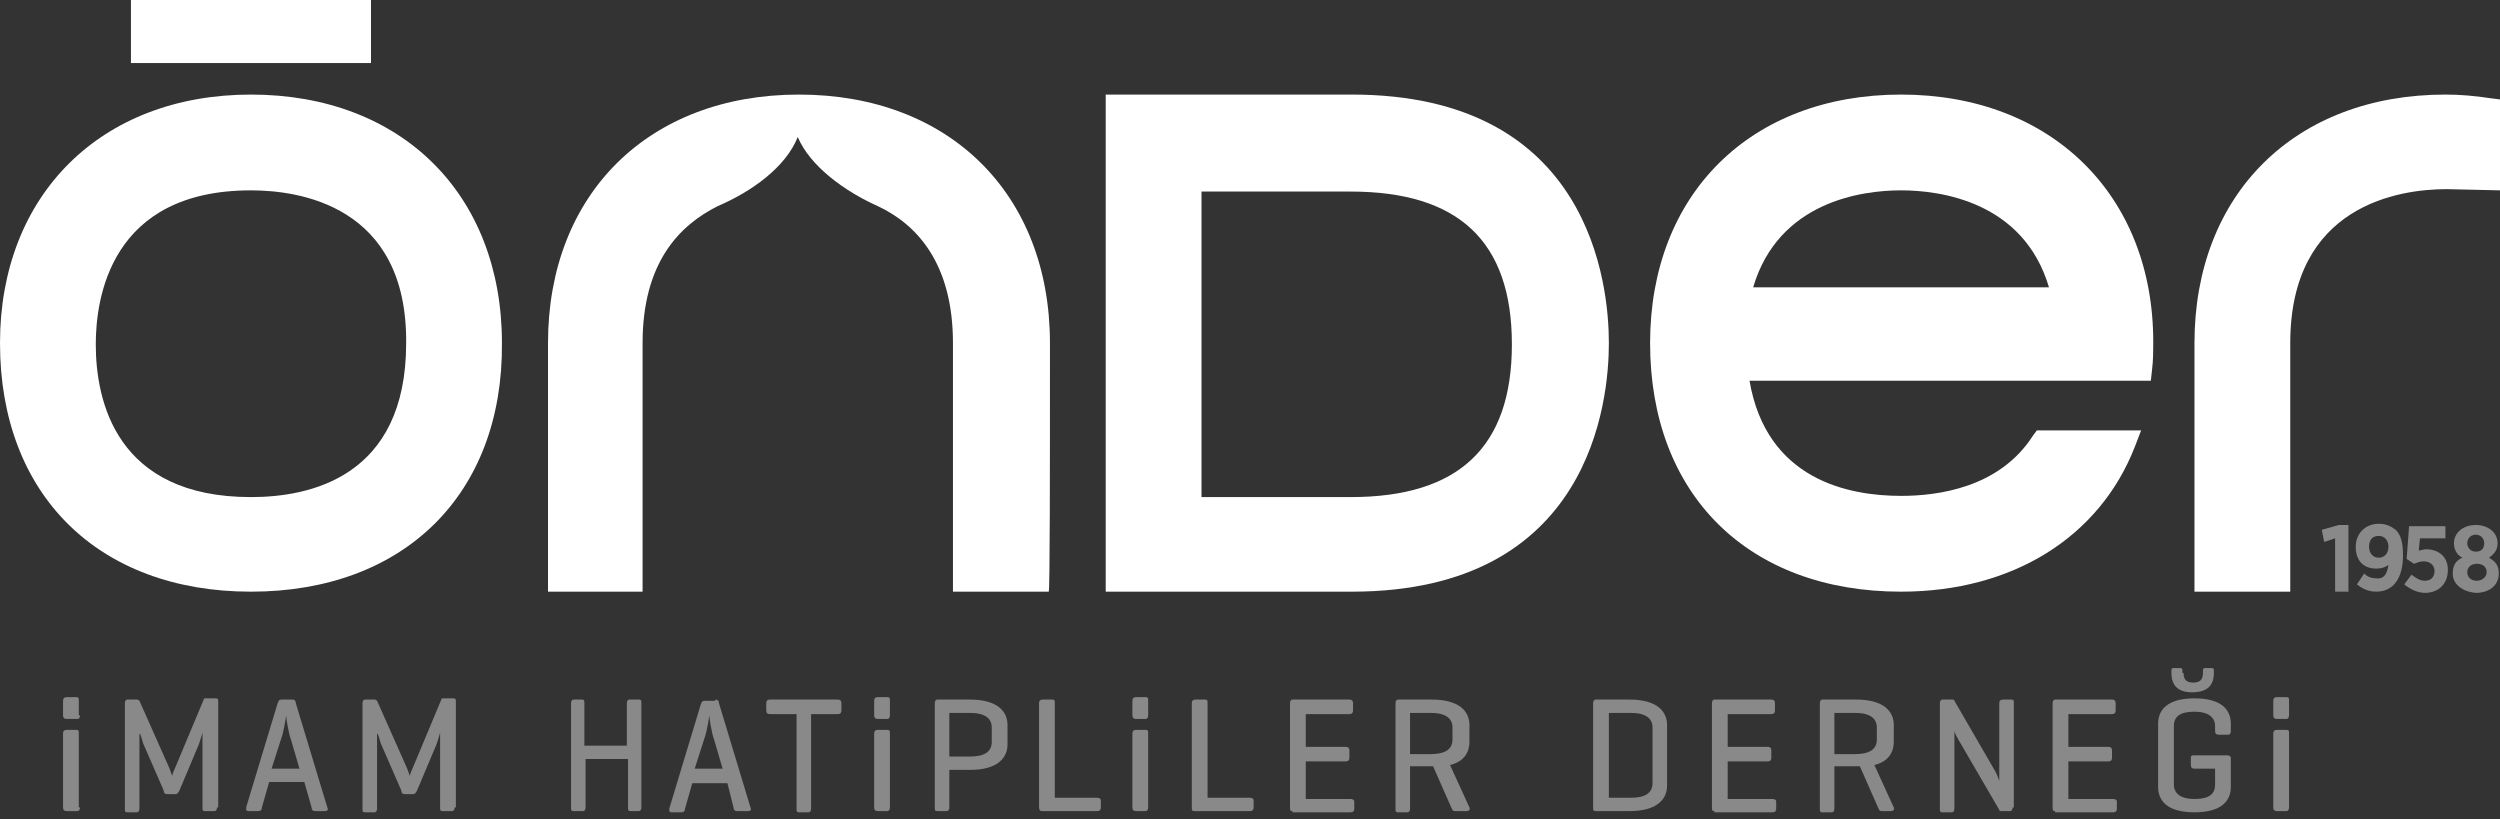 <svg width="299" height="98" viewBox="0 0 299 98" fill="none" xmlns="http://www.w3.org/2000/svg">
<rect x="0" y="0" width="299" height="98" fill="#333333" stroke="none"/>
<path d="M279.279 64.382L277.974 64.817L277.684 63.367L279.714 62.787H280.874V70.762H279.279V64.382Z" fill="white" fill-opacity="0.42"/>
<path d="M285.66 67.572C285.224 67.862 284.789 68.007 284.209 68.007C282.759 68.007 281.744 67.137 281.744 65.397C281.744 63.802 282.904 62.642 284.499 62.642C285.369 62.642 285.95 62.932 286.53 63.367C287.11 63.947 287.4 64.817 287.4 66.412C287.4 69.167 286.24 70.762 284.209 70.762C283.339 70.762 282.614 70.472 281.889 69.892L282.759 68.587C283.194 69.022 283.629 69.167 284.209 69.167C285.224 69.312 285.515 68.442 285.66 67.572ZM285.66 65.397C285.66 64.672 285.224 64.092 284.499 64.092C283.774 64.092 283.339 64.527 283.339 65.397C283.339 66.122 283.774 66.702 284.499 66.702C285.224 66.702 285.66 66.122 285.66 65.397Z" fill="white" fill-opacity="0.42"/>
<path d="M287.545 69.892L288.415 68.732C288.995 69.167 289.43 69.457 290.01 69.457C290.735 69.457 291.17 69.022 291.17 68.297C291.17 67.572 290.59 67.137 289.865 67.137C289.43 67.137 289.14 67.282 288.705 67.427L287.835 66.847L288.125 62.932H292.475V64.382H289.43L289.285 65.832C289.575 65.832 289.865 65.687 290.155 65.687C291.46 65.687 292.765 66.412 292.765 68.152C292.765 69.892 291.605 70.907 290.01 70.907C289.14 70.907 288.27 70.472 287.545 69.892Z" fill="white" fill-opacity="0.42"/>
<path d="M293.345 68.587C293.345 67.572 293.78 66.992 294.505 66.702C293.925 66.412 293.49 65.832 293.49 64.962C293.49 63.802 294.505 62.787 296.1 62.787C297.55 62.787 298.71 63.657 298.71 64.962C298.71 65.832 298.275 66.267 297.695 66.702C298.42 67.137 298.855 67.572 298.855 68.587C298.855 70.037 297.695 70.907 296.1 70.907C294.505 70.762 293.345 69.892 293.345 68.587ZM297.405 68.442C297.405 67.717 296.825 67.427 296.245 67.427C295.52 67.427 295.085 67.862 295.085 68.442C295.085 69.022 295.52 69.457 296.245 69.457C296.825 69.457 297.405 69.022 297.405 68.442ZM297.115 64.962C297.115 64.382 296.68 63.947 296.1 63.947C295.52 63.947 295.085 64.382 295.085 64.962C295.085 65.542 295.52 65.977 296.1 65.977C296.68 65.977 297.115 65.687 297.115 64.962Z" fill="white" fill-opacity="0.42"/>
<path d="M9.57 85.553C9.57 85.843 9.425 85.988 9.28 85.988H7.975C7.685 85.988 7.54 85.843 7.54 85.553V83.813C7.54 83.523 7.685 83.378 7.975 83.378H9.135C9.425 83.378 9.425 83.523 9.425 83.813V85.553H9.57ZM9.57 96.573C9.57 96.863 9.425 97.008 9.28 97.008H7.975C7.685 97.008 7.54 96.863 7.54 96.573V87.728C7.54 87.438 7.685 87.293 7.975 87.293H9.135C9.425 87.293 9.425 87.438 9.425 87.728V96.573H9.57Z" fill="white" fill-opacity="0.42"/>
<path d="M25.956 96.573C25.956 96.863 25.811 97.008 25.666 97.008H24.506C24.216 97.008 24.216 96.863 24.216 96.573V87.583C24.216 87.728 23.926 88.598 23.781 89.033L21.461 94.543C21.316 94.833 21.171 94.978 21.026 94.978H20.011C19.721 94.978 19.576 94.833 19.576 94.543L17.111 88.888C16.966 88.453 16.821 87.728 16.676 87.728V96.718C16.676 97.008 16.531 97.153 16.386 97.153H15.226C14.935 97.153 14.935 97.008 14.935 96.718V84.103C14.935 83.813 15.081 83.668 15.226 83.668H16.386C16.531 83.668 16.676 83.813 16.676 83.813L20.156 91.643C20.301 91.933 20.591 92.803 20.591 92.803C20.591 92.658 20.881 91.933 21.026 91.643L24.361 83.668C24.361 83.523 24.506 83.523 24.651 83.523H25.811C26.101 83.523 26.101 83.668 26.101 83.958V96.573H25.956Z" fill="white" fill-opacity="0.42"/>
<path d="M34.946 83.668C35.236 83.668 35.381 83.813 35.381 84.103L39.151 96.573C39.296 96.863 39.151 97.008 38.861 97.008H37.701C37.411 97.008 37.266 96.863 37.266 96.573L36.396 93.528H32.191L31.321 96.573C31.321 96.863 31.176 97.008 30.886 97.008H29.726C29.436 97.008 29.436 96.863 29.436 96.573L33.206 84.103C33.351 83.813 33.351 83.668 33.641 83.668H34.946ZM34.801 88.453C34.511 87.728 34.221 85.843 34.221 85.553C34.221 85.698 33.931 87.583 33.641 88.308L32.481 91.933H35.816L34.801 88.453Z" fill="white" fill-opacity="0.42"/>
<path d="M54.377 96.573C54.377 96.863 54.232 97.008 54.087 97.008H52.927C52.637 97.008 52.637 96.863 52.637 96.573V87.583C52.637 87.728 52.347 88.598 52.202 89.033L49.882 94.543C49.737 94.833 49.592 94.978 49.447 94.978H48.432C48.142 94.978 47.997 94.833 47.997 94.543L45.532 88.888C45.386 88.453 45.242 87.728 45.096 87.728V96.718C45.096 97.008 44.952 97.153 44.806 97.153H43.647C43.356 97.153 43.356 97.008 43.356 96.718V84.103C43.356 83.813 43.502 83.668 43.647 83.668H44.806C44.952 83.668 45.096 83.813 45.096 83.813L48.577 91.643C48.722 91.933 49.012 92.803 49.012 92.803C49.012 92.658 49.302 91.933 49.447 91.643L52.782 83.668C52.782 83.523 52.927 83.523 53.072 83.523H54.232C54.522 83.523 54.522 83.668 54.522 83.958V96.573H54.377Z" fill="white" fill-opacity="0.42"/>
<path d="M69.892 89.178H74.968V84.103C74.968 83.813 75.112 83.668 75.257 83.668H76.418C76.708 83.668 76.708 83.813 76.708 84.103V96.573C76.708 96.863 76.563 97.008 76.418 97.008H75.403C75.112 97.008 75.112 96.863 75.112 96.573V90.773H70.037V96.573C70.037 96.863 69.892 97.008 69.747 97.008H68.587C68.297 97.008 68.297 96.863 68.297 96.573V84.103C68.297 83.813 68.442 83.668 68.587 83.668H69.602C69.892 83.668 69.892 83.813 69.892 84.103V89.178Z" fill="white" fill-opacity="0.42"/>
<path d="M85.553 83.668C85.843 83.668 85.988 83.813 85.988 84.103L89.758 96.573C89.903 96.863 89.758 97.008 89.468 97.008H88.163C87.873 97.008 87.728 96.863 87.728 96.573L87.003 93.673H82.798L81.928 96.718C81.928 97.008 81.783 97.153 81.493 97.153H80.333C80.043 97.153 80.043 97.008 80.043 96.718L83.813 84.248C83.958 83.958 83.958 83.813 84.248 83.813H85.553V83.668ZM85.408 88.453C85.118 87.728 84.828 85.843 84.828 85.553C84.828 85.698 84.538 87.583 84.248 88.308L83.088 91.933H86.423L85.408 88.453Z" fill="white" fill-opacity="0.42"/>
<path d="M100.198 83.668C100.488 83.668 100.633 83.813 100.633 84.103V84.973C100.633 85.263 100.488 85.408 100.198 85.408H97.008V96.718C97.008 97.008 96.863 97.153 96.718 97.153H95.558C95.268 97.153 95.268 97.008 95.268 96.718V85.408H92.078C91.788 85.408 91.643 85.263 91.643 84.973V84.103C91.643 83.813 91.788 83.668 92.078 83.668H100.198Z" fill="white" fill-opacity="0.42"/>
<path d="M106.434 85.553C106.434 85.843 106.289 85.988 106.144 85.988H104.984C104.694 85.988 104.549 85.843 104.549 85.553V83.813C104.549 83.523 104.694 83.378 104.984 83.378H106.144C106.434 83.378 106.434 83.523 106.434 83.813V85.553ZM106.434 96.573C106.434 96.863 106.289 97.008 106.144 97.008H104.984C104.694 97.008 104.549 96.863 104.549 96.573V87.728C104.549 87.438 104.694 87.293 104.984 87.293H106.144C106.434 87.293 106.434 87.438 106.434 87.728V96.573Z" fill="white" fill-opacity="0.42"/>
<path d="M113.539 92.078V96.573C113.539 96.863 113.394 97.008 113.249 97.008H112.089C111.799 97.008 111.799 96.863 111.799 96.573V84.103C111.799 83.813 111.944 83.668 112.089 83.668H116.004C119.339 83.668 120.499 85.118 120.499 86.713V89.033C120.499 90.628 119.339 92.078 116.004 92.078H113.539ZM113.539 85.408V90.483H116.004C117.744 90.483 118.614 89.903 118.614 88.743V87.003C118.614 85.988 117.889 85.263 116.004 85.263H113.539V85.408Z" fill="white" fill-opacity="0.42"/>
<path d="M126.154 95.413H131.229C131.519 95.413 131.664 95.558 131.664 95.703V96.573C131.664 96.863 131.519 97.008 131.229 97.008H124.559C124.414 97.008 124.269 96.863 124.269 96.573V84.103C124.269 83.813 124.414 83.668 124.704 83.668H125.864C126.154 83.668 126.154 83.813 126.154 84.103V95.413Z" fill="white" fill-opacity="0.42"/>
<path d="M137.32 85.553C137.32 85.843 137.175 85.988 137.03 85.988H135.87C135.58 85.988 135.435 85.843 135.435 85.553V83.813C135.435 83.523 135.58 83.378 135.87 83.378H137.03C137.32 83.378 137.32 83.523 137.32 83.813V85.553ZM137.32 96.573C137.32 96.863 137.175 97.008 137.03 97.008H135.87C135.58 97.008 135.435 96.863 135.435 96.573V87.728C135.435 87.438 135.58 87.293 135.87 87.293H137.03C137.32 87.293 137.32 87.438 137.32 87.728V96.573Z" fill="white" fill-opacity="0.42"/>
<path d="M144.425 95.413H149.5C149.79 95.413 149.935 95.558 149.935 95.703V96.573C149.935 96.863 149.79 97.008 149.5 97.008H142.83C142.54 97.008 142.54 96.863 142.54 96.573V84.103C142.54 83.813 142.685 83.668 142.975 83.668H144.135C144.425 83.668 144.425 83.813 144.425 84.103V95.413Z" fill="white" fill-opacity="0.42"/>
<path d="M154.575 97.008C154.285 97.008 154.285 96.863 154.285 96.573V84.103C154.285 83.813 154.43 83.668 154.575 83.668H161.39C161.68 83.668 161.825 83.813 161.825 84.103V84.973C161.825 85.263 161.68 85.408 161.39 85.408H156.17V89.323H160.955C161.245 89.323 161.39 89.468 161.39 89.758V90.628C161.39 90.918 161.245 91.063 160.955 91.063H156.17V95.558H161.535C161.825 95.558 161.97 95.703 161.97 95.848V96.718C161.97 97.008 161.825 97.153 161.535 97.153H154.575V97.008Z" fill="white" fill-opacity="0.42"/>
<path d="M168.641 91.788V96.718C168.641 97.008 168.496 97.153 168.351 97.153H167.191C166.901 97.153 166.901 97.008 166.901 96.718V84.103C166.901 83.813 167.046 83.668 167.191 83.668H171.251C174.586 83.668 175.746 85.118 175.746 86.713V88.743C175.746 89.903 175.166 91.063 173.426 91.498L175.746 96.573C175.891 96.863 175.601 97.008 175.456 97.008H174.006C173.716 97.008 173.716 96.863 173.571 96.573L171.396 91.643H171.106H168.641V91.788ZM168.641 85.408V90.193H171.106C172.846 90.193 173.716 89.613 173.716 88.453V87.003C173.716 85.988 172.991 85.263 171.106 85.263H168.641V85.408Z" fill="white" fill-opacity="0.42"/>
<path d="M190.826 97.008C190.536 97.008 190.536 96.863 190.536 96.573V84.103C190.536 83.813 190.681 83.668 190.826 83.668H194.887C198.222 83.668 199.382 85.118 199.382 86.713V93.963C199.382 95.558 198.222 97.008 194.887 97.008H190.826ZM192.421 85.408V95.413H195.032C196.772 95.413 197.642 94.833 197.642 93.673V87.003C197.642 85.988 196.917 85.263 195.032 85.263H192.421V85.408Z" fill="white" fill-opacity="0.42"/>
<path d="M205.037 97.008C204.747 97.008 204.747 96.863 204.747 96.573V84.103C204.747 83.813 204.892 83.668 205.037 83.668H211.852C212.142 83.668 212.287 83.813 212.287 84.103V84.973C212.287 85.263 212.142 85.408 211.852 85.408H206.632V89.323H211.417C211.707 89.323 211.852 89.468 211.852 89.758V90.628C211.852 90.918 211.707 91.063 211.417 91.063H206.632V95.558H211.997C212.287 95.558 212.432 95.703 212.432 95.848V96.718C212.432 97.008 212.287 97.153 211.997 97.153H205.037V97.008Z" fill="white" fill-opacity="0.42"/>
<path d="M219.392 91.788V96.718C219.392 97.008 219.247 97.153 219.102 97.153H217.942C217.652 97.153 217.652 97.008 217.652 96.718V84.103C217.652 83.813 217.797 83.668 217.942 83.668H222.002C225.338 83.668 226.498 85.118 226.498 86.713V88.743C226.498 89.903 225.918 91.063 224.178 91.498L226.498 96.573C226.643 96.863 226.353 97.008 226.208 97.008H225.048C224.758 97.008 224.758 96.863 224.612 96.573L222.437 91.643H221.857H219.392V91.788ZM219.392 85.408V90.193H221.857C223.597 90.193 224.468 89.613 224.468 88.453V87.003C224.468 85.988 223.742 85.263 221.857 85.263H219.392V85.408Z" fill="white" fill-opacity="0.42"/>
<path d="M240.708 96.573C240.708 96.863 240.563 97.008 240.418 97.008H239.403C239.258 97.008 239.113 97.008 239.113 96.863L234.473 88.888C234.038 88.163 233.748 87.583 233.748 87.438V96.718C233.748 97.008 233.603 97.153 233.458 97.153H232.298C232.008 97.153 232.008 97.008 232.008 96.718V84.103C232.008 83.813 232.153 83.668 232.298 83.668H233.458C233.603 83.668 233.748 83.668 233.748 83.813L238.533 92.078C238.823 92.513 239.113 93.383 239.113 93.383V84.103C239.113 83.813 239.258 83.668 239.548 83.668H240.563C240.853 83.668 240.853 83.813 240.853 84.103V96.573H240.708Z" fill="white" fill-opacity="0.42"/>
<path d="M245.783 97.008C245.493 97.008 245.493 96.863 245.493 96.573V84.103C245.493 83.813 245.638 83.668 245.783 83.668H252.598C252.888 83.668 253.033 83.813 253.033 84.103V84.973C253.033 85.263 252.888 85.408 252.598 85.408H247.378V89.323H252.163C252.453 89.323 252.598 89.468 252.598 89.758V90.628C252.598 90.918 252.453 91.063 252.163 91.063H247.378V95.558H252.743C253.033 95.558 253.178 95.703 253.178 95.848V96.718C253.178 97.008 253.033 97.153 252.743 97.153H245.783V97.008Z" fill="white" fill-opacity="0.42"/>
<path d="M266.374 90.338C266.664 90.338 266.809 90.483 266.809 90.628V94.108C266.809 95.704 265.794 97.153 262.459 97.153C259.124 97.153 258.109 95.704 258.109 94.108V86.568C258.109 84.973 259.124 83.523 262.459 83.523C265.794 83.523 266.809 84.973 266.809 86.568V87.438C266.809 87.728 266.664 87.873 266.519 87.873H265.359C265.069 87.873 264.924 87.728 264.924 87.438V86.858C264.924 85.843 264.199 85.118 262.459 85.118C260.719 85.118 259.994 85.698 259.994 86.858V93.818C259.994 94.833 260.719 95.558 262.459 95.558C264.199 95.558 264.924 94.978 264.924 93.818V91.933H262.459C262.169 91.933 262.024 91.788 262.024 91.498V90.628C262.024 90.338 262.169 90.338 262.459 90.338H266.374ZM261.154 80.478C261.154 81.058 261.299 81.638 262.314 81.638C263.184 81.638 263.474 81.203 263.474 80.478V80.188C263.474 79.898 263.619 79.898 263.764 79.898H264.489C264.779 79.898 264.779 80.043 264.779 80.188V80.478C264.779 81.928 264.054 82.798 262.169 82.798C260.429 82.798 259.704 81.928 259.704 80.478V80.188C259.704 79.898 259.849 79.898 259.994 79.898H260.719C261.009 79.898 261.009 80.043 261.009 80.188V80.478H261.154Z" fill="white" fill-opacity="0.42"/>
<path d="M273.769 85.553C273.769 85.843 273.624 85.988 273.479 85.988H272.319C272.029 85.988 271.884 85.843 271.884 85.553V83.813C271.884 83.523 272.029 83.378 272.319 83.378H273.479C273.769 83.378 273.769 83.523 273.769 83.813V85.553ZM273.769 96.573C273.769 96.863 273.624 97.008 273.479 97.008H272.319C272.029 97.008 271.884 96.863 271.884 96.573V87.728C271.884 87.438 272.029 87.293 272.319 87.293H273.479C273.769 87.293 273.769 87.438 273.769 87.728V96.573Z" fill="white" fill-opacity="0.42"/>
<path d="M44.371 0H15.661V7.54H44.371V0Z" fill="white"/>
<path d="M132.244 11.311H161.68C190.246 11.311 192.421 34.077 192.421 41.037C192.421 47.997 190.246 70.763 161.68 70.763C161.68 70.763 137.9 70.763 133.694 70.763H132.244V11.311ZM143.7 59.452H161.535C174.441 59.452 180.821 53.507 180.821 41.182C180.821 28.856 174.441 22.911 161.535 22.911H143.7V59.452Z" fill="white"/>
<path d="M227.368 11.311C209.387 11.311 197.352 23.201 197.352 41.037C197.352 59.162 209.097 70.763 227.368 70.763C240.708 70.763 251.148 64.238 255.354 53.362L256.079 51.477H243.608L243.173 52.057C239.113 58.437 231.573 59.307 227.368 59.307C221.132 59.307 211.272 57.422 209.242 45.532H245.638H256.949H257.239L257.384 44.227C257.529 43.067 257.529 41.907 257.529 40.892C257.529 23.346 245.348 11.311 227.368 11.311ZM227.368 22.766C232.008 22.766 242.013 24.071 245.058 34.367H209.677C212.722 24.071 222.727 22.766 227.368 22.766Z" fill="white"/>
<path d="M30.016 70.763C11.745 70.763 0 59.162 0 41.037C0 23.346 12.035 11.311 30.016 11.311C47.997 11.311 60.032 23.201 60.032 41.037C60.177 59.162 48.287 70.763 30.016 70.763ZM30.016 22.766C13.195 22.766 11.455 35.672 11.455 41.182C11.455 47.997 13.921 59.452 30.016 59.452C36.976 59.452 48.577 57.132 48.577 41.037C48.722 24.506 35.671 22.766 30.016 22.766Z" fill="white"/>
<path d="M125.574 43.502V41.037C125.574 23.201 113.539 11.311 95.558 11.311C77.578 11.311 65.542 23.201 65.542 41.037V43.502C65.542 54.957 65.542 70.763 65.542 70.763H76.853V41.037C76.853 31.466 81.203 26.971 85.843 24.651C89.903 22.911 93.963 20.011 95.413 16.386C96.863 19.866 101.068 22.911 104.983 24.651C109.624 26.826 113.974 31.466 113.974 41.037V70.763H125.429C125.574 70.763 125.574 55.102 125.574 43.502Z" fill="white"/>
<path d="M299 22.766V16.531V11.891L297.84 11.746C295.955 11.456 294.215 11.311 292.475 11.311C274.494 11.311 262.459 23.201 262.459 41.037V43.502C262.459 54.957 262.459 70.763 262.459 70.763H273.914V41.037C273.914 24.506 286.965 22.621 292.62 22.621C292.765 22.621 298.71 22.766 299 22.766Z" fill="white"/>
</svg>
